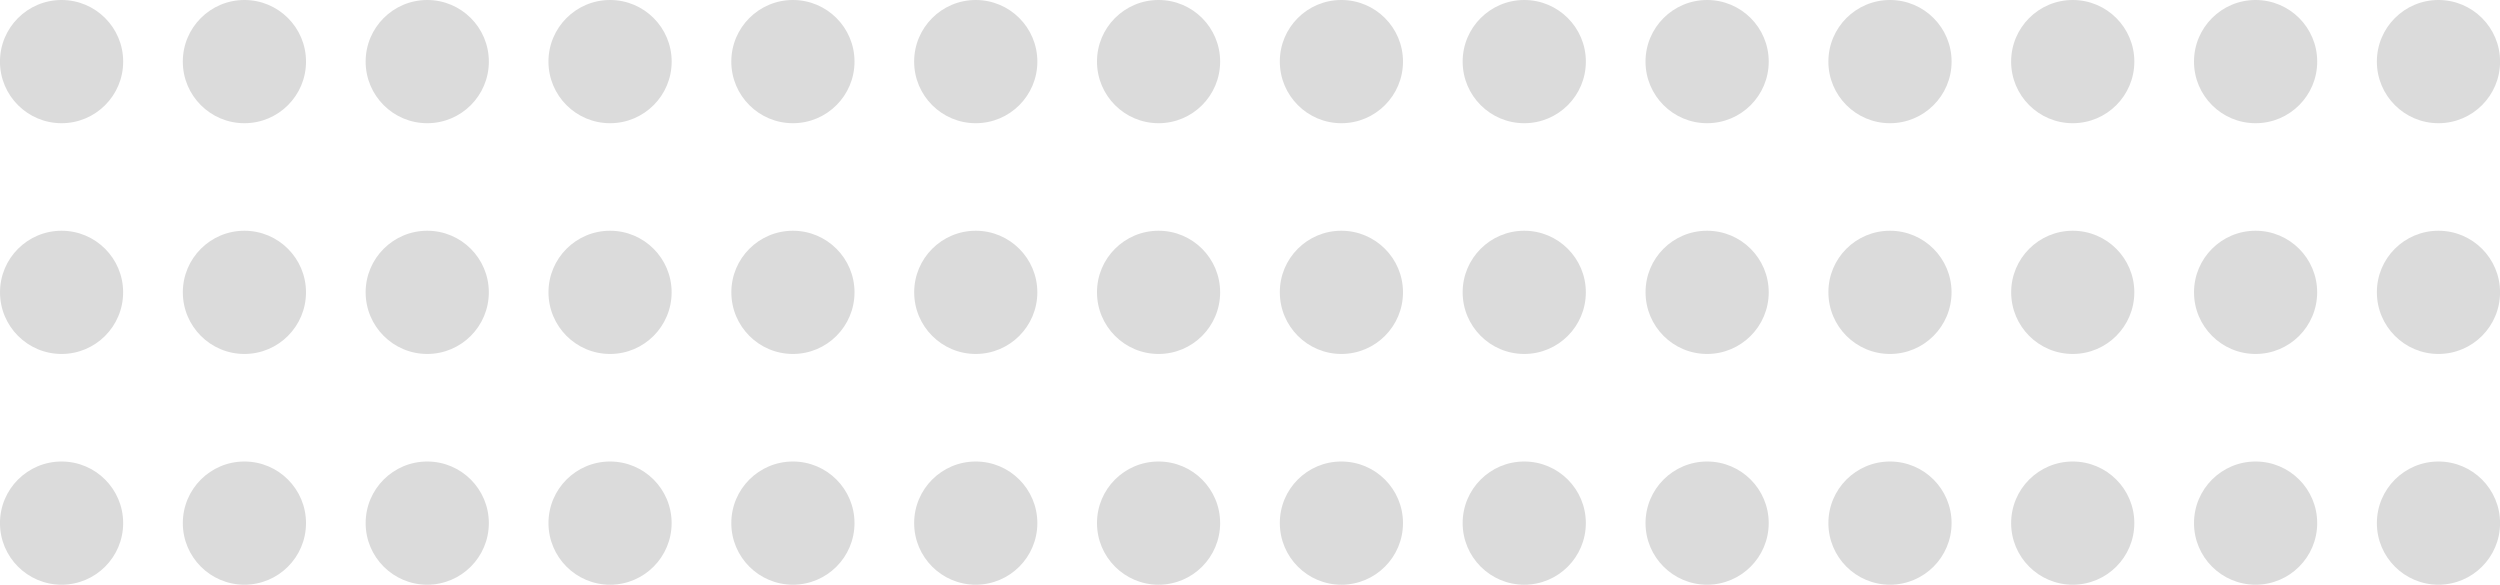 <?xml version="1.0" encoding="UTF-8" standalone="no"?>
<!-- Generator: Adobe Illustrator 16.0.0, SVG Export Plug-In . SVG Version: 6.00 Build 0)  -->
<!DOCTYPE svg  PUBLIC '-//W3C//DTD SVG 1.1//EN'  'http://www.w3.org/Graphics/SVG/1.1/DTD/svg11.dtd'>
<svg id="Layer_1" xmlns="http://www.w3.org/2000/svg" xml:space="preserve" height="49.592px" viewBox="0 0 212.038 49.592" width="212.04px" version="1.1" y="0px" x="0px" xmlns:xlink="http://www.w3.org/1999/xlink" enable-background="new 0 0 212.038 49.592">
<g fill="#DBDBDB">
		<circle cy="44.368" cx="5.221" r="5.224"/>
		<circle cy="44.368" cx="20.729" r="5.224"/>
		<circle cy="44.368" cx="36.236" r="5.224"/>
		<path d="m51.742 39.144c2.885 0 5.221 2.338 5.221 5.222 0 2.885-2.336 5.227-5.221 5.227s-5.223-2.342-5.223-5.227 2.338-5.222 5.223-5.222z"/>
		<circle cy="44.368" cx="67.25" r="5.224"/>
		<circle cy="44.368" cx="82.758" r="5.224"/>
		<path d="m113.77 39.144c2.885 0 5.225 2.338 5.225 5.222 0 2.885-2.339 5.227-5.225 5.227-2.881 0-5.221-2.342-5.221-5.227-0.01-2.885 2.33-5.222 5.21-5.222z"/>
		<path d="m98.265 39.144c2.887 0 5.221 2.338 5.221 5.222 0 2.885-2.334 5.227-5.221 5.227-2.885 0-5.223-2.342-5.223-5.227-0.004-2.885 2.334-5.222 5.219-5.222z"/>
		<path d="m129.28 39.144c2.885 0 5.223 2.338 5.223 5.222 0 2.885-2.338 5.227-5.223 5.227s-5.225-2.342-5.225-5.227 2.34-5.222 5.22-5.222z"/>
		<circle cy="44.368" cx="144.79" r="5.224"/>
		<circle cy="44.368" cx="160.3" r="5.224"/>
		<circle cy="44.368" cx="175.8" r="5.224"/>
		<circle cy="44.368" cx="191.31" r="5.224"/>
		<circle cy="44.368" cx="206.82" r="5.224"/>
		<path d="m5.221 19.571c2.885 0 5.221 2.34 5.221 5.221 0 2.887-2.336 5.229-5.221 5.229s-5.221-2.342-5.221-5.229c0-2.881 2.336-5.221 5.221-5.221z"/>
		<path d="m20.729 19.571c2.885 0 5.223 2.34 5.223 5.221 0 2.887-2.338 5.229-5.223 5.229s-5.223-2.342-5.223-5.229c0-2.881 2.338-5.221 5.223-5.221z"/>
		<path d="m36.236 19.571c2.885 0 5.223 2.34 5.223 5.221 0 2.887-2.338 5.229-5.223 5.229s-5.225-2.342-5.225-5.229c0.001-2.881 2.34-5.221 5.225-5.221z"/>
		<path d="m51.742 19.571c2.885 0 5.221 2.34 5.221 5.221 0 2.887-2.336 5.229-5.221 5.229s-5.223-2.342-5.223-5.229c0-2.881 2.338-5.221 5.223-5.221z"/>
		<path d="m67.25 19.571c2.885 0 5.225 2.34 5.225 5.221 0 2.887-2.34 5.229-5.225 5.229s-5.221-2.342-5.221-5.229c0-2.881 2.336-5.221 5.221-5.221z"/>
		<path d="m82.758 19.571c2.883 0 5.223 2.34 5.223 5.221 0 2.887-2.34 5.229-5.223 5.229-2.885 0-5.221-2.342-5.221-5.229 0-2.881 2.336-5.221 5.221-5.221z"/>
		<path d="m113.77 19.571c2.885 0 5.225 2.34 5.225 5.221 0 2.887-2.339 5.229-5.225 5.229-2.881 0-5.221-2.342-5.221-5.229-0.01-2.881 2.33-5.221 5.21-5.221z"/>
		<path d="m98.265 19.571c2.887 0 5.221 2.34 5.221 5.221 0 2.887-2.334 5.229-5.221 5.229-2.885 0-5.223-2.342-5.223-5.229-0.004-2.881 2.334-5.221 5.219-5.221z"/>
		<path d="m129.28 19.571c2.885 0 5.223 2.34 5.223 5.221 0 2.887-2.338 5.229-5.223 5.229s-5.225-2.342-5.225-5.229c0-2.881 2.34-5.221 5.22-5.221z"/>
		<path d="m144.79 19.571c2.883 0 5.225 2.34 5.225 5.221 0 2.887-2.342 5.229-5.225 5.229-2.887 0-5.221-2.342-5.221-5.229-0.01-2.881 2.32-5.221 5.21-5.221z"/>
		<path d="m160.3 19.571c2.885 0 5.221 2.34 5.221 5.221 0 2.887-2.336 5.229-5.221 5.229s-5.223-2.342-5.223-5.229c-0.01-2.881 2.33-5.221 5.22-5.221z"/>
		<path d="m175.8 19.571c2.885 0 5.223 2.34 5.223 5.221 0 2.887-2.338 5.229-5.223 5.229-2.887 0-5.221-2.342-5.221-5.229 0-2.881 2.34-5.221 5.22-5.221z"/>
		<path d="m191.31 19.571c2.885 0 5.221 2.34 5.221 5.221 0 2.887-2.336 5.229-5.221 5.229s-5.223-2.342-5.223-5.229c0-2.881 2.33-5.221 5.22-5.221z"/>
		<path d="m206.82 19.571c2.887 0 5.223 2.34 5.223 5.221 0 2.887-2.336 5.229-5.223 5.229-2.883 0-5.223-2.342-5.223-5.229-0.01-2.881 2.33-5.221 5.22-5.221z"/>
		<circle cy="5.225" cx="5.221" r="5.225"/>
		<circle cy="5.225" cx="20.729" r="5.225"/>
		<circle cy="5.225" cx="36.236" r="5.225"/>
		<circle cy="5.225" cx="51.742" r="5.225"/>
		<circle cy="5.225" cx="67.25" r="5.225"/>
		<circle cy="5.225" cx="82.758" r="5.225"/>
		<path d="m113.77 0c2.885 0 5.225 2.34 5.225 5.223 0 2.885-2.339 5.227-5.225 5.227-2.881 0-5.221-2.342-5.221-5.227-0.01-2.883 2.33-5.223 5.21-5.223z"/>
		<path d="m98.265 0c2.887 0 5.221 2.34 5.221 5.223 0 2.885-2.334 5.227-5.221 5.227-2.885 0-5.223-2.342-5.223-5.227-0.004-2.883 2.334-5.223 5.219-5.223z"/>
		<circle cy="5.225" cx="129.28" r="5.225"/>
		<circle cy="5.225" cx="144.79" r="5.225"/>
		<circle cy="5.225" cx="160.3" r="5.225"/>
		<circle cy="5.225" cx="175.8" r="5.225"/>
		<circle cy="5.225" cx="191.31" r="5.225"/>
		<circle cy="5.225" cx="206.82" r="5.225"/>
</g>
</svg>
